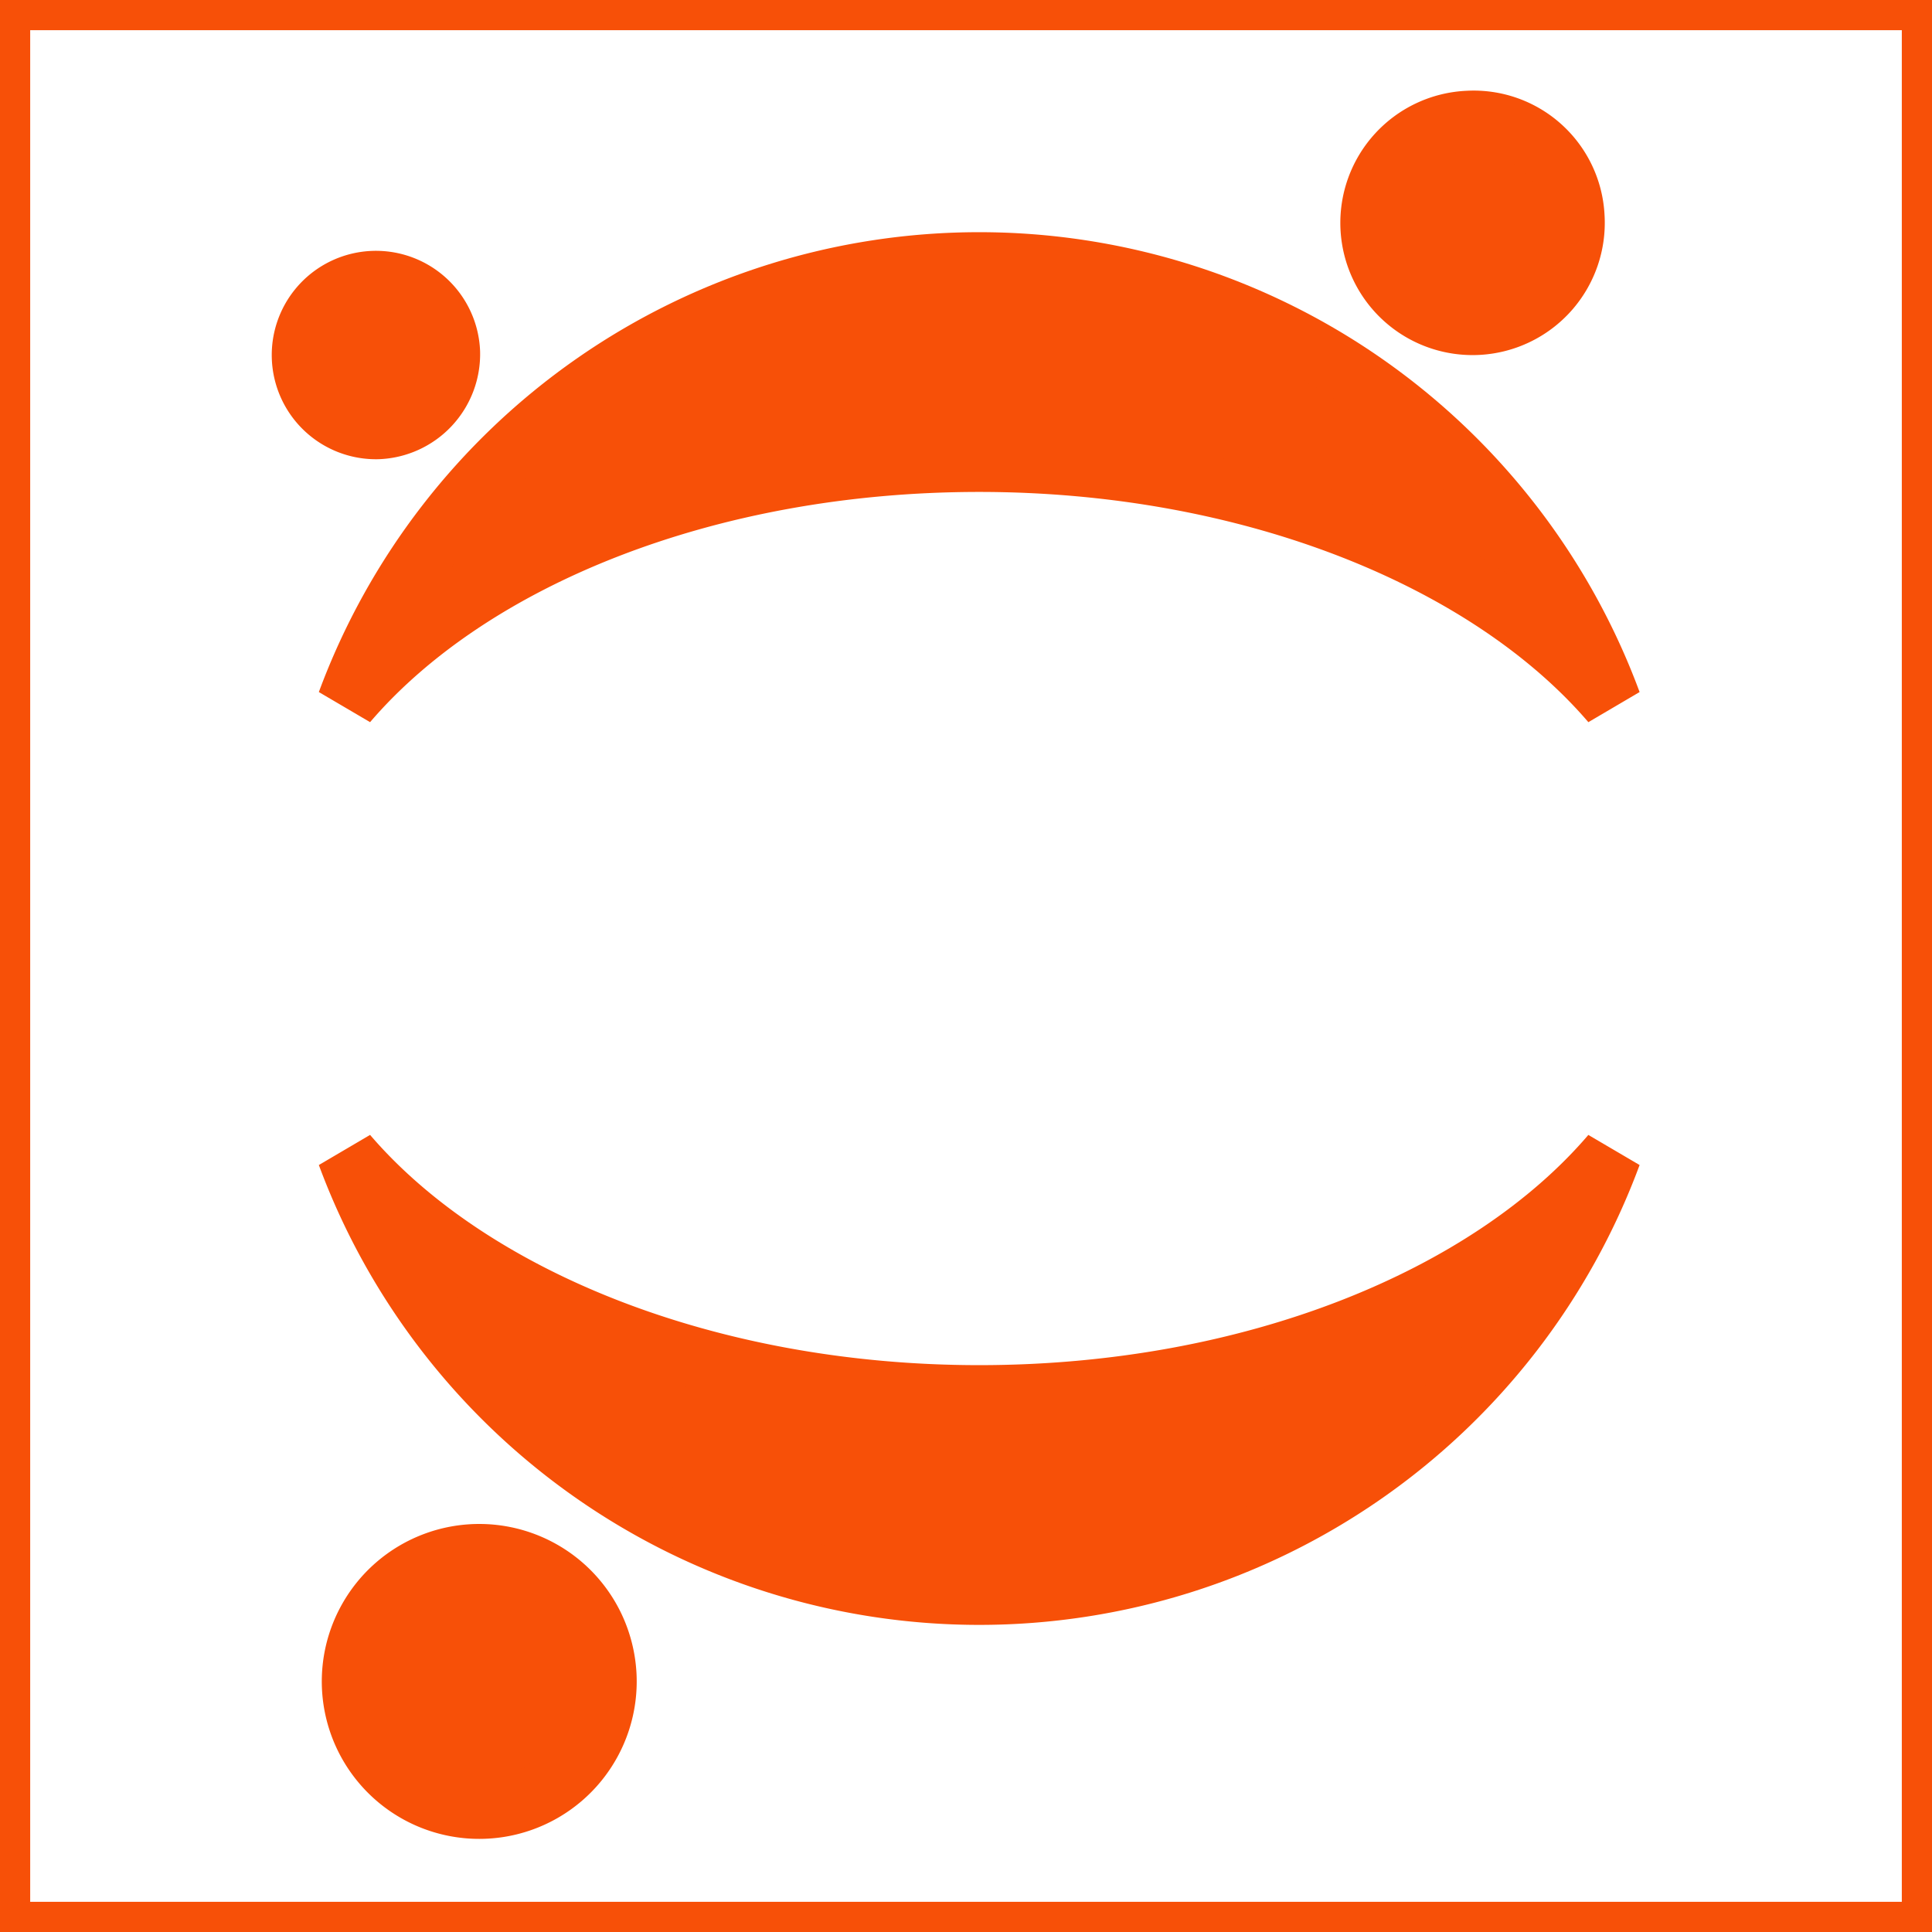 <!DOCTYPE svg PUBLIC "-//W3C//DTD SVG 1.1//EN" "http://www.w3.org/Graphics/SVG/1.1/DTD/svg11.dtd">
<!-- Uploaded to: SVG Repo, www.svgrepo.com, Transformed by: SVG Repo Mixer Tools -->
<svg fill="#f75008" width="800px" height="800px" viewBox="0 0 32 32" id="icon" xmlns="http://www.w3.org/2000/svg" stroke="#f75008">
<g id="SVGRepo_bgCarrier" stroke-width="0"/>
<g id="SVGRepo_tracerCarrier" stroke-linecap="round" stroke-linejoin="round"/>
<g id="SVGRepo_iconCarrier"> <defs> <style> .cls-1 { fill: none; } </style> </defs> <title>logo--jupyter</title> <g id="path"> <g id="path16_fill" data-name="path16 fill"> <path id="path7_fill" data-name="path7 fill" d="M26.077,3.588a1.69,1.69,0,1,1-1.76-1.585,1.67,1.67,0,0,1,1.76,1.585Z"/> </g> </g> <g id="path-2" data-name="path"> <g id="path17_fill" data-name="path17 fill"> <path id="path8_fill" data-name="path8 fill" d="M16.219,23.111c-4.487,0-8.43-1.61-10.469-3.988a11.162,11.162,0,0,0,20.938,0C24.654,21.501,20.726,23.111,16.219,23.111Z"/> </g> </g> <g id="path-3" data-name="path"> <g id="path18_fill" data-name="path18 fill"> <path id="path9_fill" data-name="path9 fill" d="M16.219,7.648c4.487,0,8.43,1.61,10.469,3.988a11.162,11.162,0,0,0-20.938,0C7.789,9.254,11.713,7.648,16.219,7.648Z"/> </g> </g> <g id="path-4" data-name="path"> <g id="path19_fill" data-name="path19 fill"> <path id="path10_fill" data-name="path10 fill" d="M10.043,27.739a2.108,2.108,0,1,1-.203-.798,2.128,2.128,0,0,1,.203.798Z"/> </g> </g> <g id="path-5" data-name="path"> <g id="path20_fill" data-name="path20 fill"> <path id="path11_fill" data-name="path11 fill" d="M6.26,7.106A1.226,1.226,0,1,1,7.452,5.83,1.242,1.242,0,0,1,6.26,7.106Z"/> </g> </g> <rect id="_Transparent_Rectangle_" data-name="&lt;Transparent Rectangle&gt;" class="cls-1" width="32" height="32"/> </g>
</svg>
